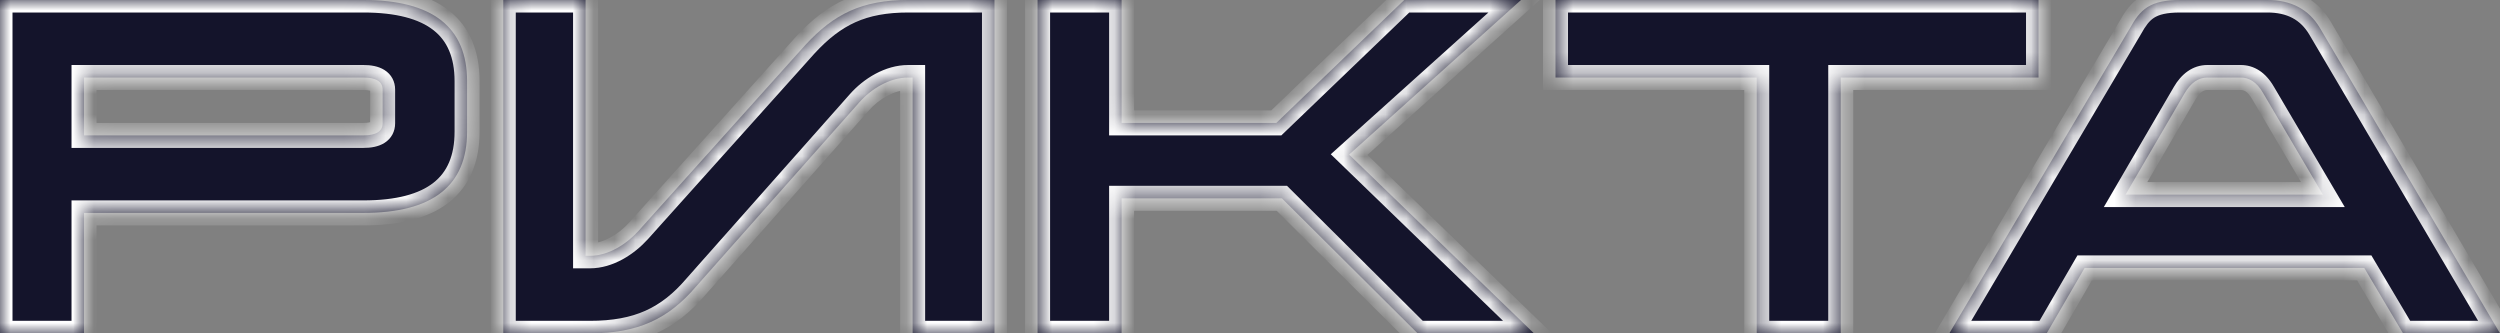 <svg width="120" height="16" viewBox="0 0 120 16" fill="none" xmlns="http://www.w3.org/2000/svg">
<rect x="0" y="0" width="120" height="16" fill="#808080" stroke="none"/>
<mask id="path-1-inside-1_35_598" fill="white">
<path d="M22.42 3.9C22.42 1.3 20.765 0 17.435 0H0V16H4.033V10.22H17.435C20.765 10.22 22.42 8.92 22.42 6.32V3.9ZM17.435 3.72C18.056 3.72 18.366 3.92 18.366 4.3V5.92C18.366 6.3 18.056 6.5 17.435 6.5H4.033V3.72H17.435ZM47.735 0H43.599C41.386 0 40.041 0.66 38.656 2.16L30.651 11.08C30.072 11.72 29.204 12.28 28.314 12.28H28.108V0H24.157V16H28.314C30.61 16 32.078 15.32 33.423 13.74L41.241 4.92C41.82 4.26 42.709 3.72 43.599 3.72H43.806V16H47.735V0ZM73.009 0H67.404L61.262 5.9H53.837V0H49.803V16H53.837V9.52H61.531L68.046 16H73.63L64.757 7.42L73.009 0ZM97.849 0H74.664V3.72H84.323V16H88.356V3.72H97.849V0ZM111.355 1.34C110.817 0.44 109.969 0 108.831 0H104.653C103.185 0 102.73 0.46 102.234 1.36L93.568 16H98.242L100.062 12.86H113.485L115.346 16H120L111.355 1.34ZM107.549 3.72C107.942 3.72 108.314 3.92 108.625 4.46L111.499 9.34H102.027L104.86 4.48C105.15 3.98 105.522 3.72 105.957 3.72H107.549Z"/>
</mask>
<path d="M22.42 3.9C22.42 1.3 20.765 0 17.435 0H0V16H4.033V10.22H17.435C20.765 10.22 22.42 8.92 22.42 6.32V3.9ZM17.435 3.72C18.056 3.72 18.366 3.92 18.366 4.3V5.92C18.366 6.3 18.056 6.5 17.435 6.5H4.033V3.72H17.435ZM47.735 0H43.599C41.386 0 40.041 0.66 38.656 2.16L30.651 11.08C30.072 11.72 29.204 12.28 28.314 12.28H28.108V0H24.157V16H28.314C30.61 16 32.078 15.32 33.423 13.74L41.241 4.92C41.82 4.26 42.709 3.72 43.599 3.72H43.806V16H47.735V0ZM73.009 0H67.404L61.262 5.9H53.837V0H49.803V16H53.837V9.52H61.531L68.046 16H73.63L64.757 7.42L73.009 0ZM97.849 0H74.664V3.72H84.323V16H88.356V3.72H97.849V0ZM111.355 1.34C110.817 0.44 109.969 0 108.831 0H104.653C103.185 0 102.73 0.46 102.234 1.36L93.568 16H98.242L100.062 12.86H113.485L115.346 16H120L111.355 1.34ZM107.549 3.72C107.942 3.72 108.314 3.92 108.625 4.46L111.499 9.34H102.027L104.86 4.48C105.15 3.98 105.522 3.72 105.957 3.72H107.549Z" fill="#14142B"/>
<path d="M0 0V-0.6H-0.6V0H0ZM0 16H-0.6V16.6H0V16ZM4.033 16V16.6H4.633V16H4.033ZM4.033 10.22V9.62H3.433V10.22H4.033ZM4.033 6.5H3.433V7.1H4.033V6.5ZM4.033 3.72V3.12H3.433V3.72H4.033ZM47.735 0H48.335V-0.6H47.735V0ZM38.656 2.16L38.215 1.753L38.209 1.759L38.656 2.16ZM30.651 11.08L31.096 11.483L31.098 11.481L30.651 11.08ZM28.108 12.28H27.508V12.88H28.108V12.28ZM28.108 0H28.708V-0.6H28.108V0ZM24.157 0V-0.6H23.557V0H24.157ZM24.157 16H23.557V16.6H24.157V16ZM33.423 13.74L32.974 13.342L32.966 13.351L33.423 13.74ZM41.241 4.92L41.69 5.318L41.692 5.316L41.241 4.92ZM43.806 3.72H44.406V3.12H43.806V3.72ZM43.806 16H43.206V16.6H43.806V16ZM47.735 16V16.6H48.335V16H47.735ZM73.009 0L73.41 0.446L74.574 -0.6H73.009V0ZM67.404 0V-0.6H67.163L66.989 -0.433L67.404 0ZM61.262 5.9V6.5H61.503L61.677 6.333L61.262 5.9ZM53.837 5.9H53.237V6.5H53.837V5.9ZM53.837 0H54.437V-0.6H53.837V0ZM49.803 0V-0.6H49.203V0H49.803ZM49.803 16H49.203V16.6H49.803V16ZM53.837 16V16.6H54.437V16H53.837ZM53.837 9.52V8.92H53.237V9.52H53.837ZM61.531 9.52L61.954 9.095L61.778 8.92H61.531V9.52ZM68.046 16L67.622 16.425L67.798 16.6H68.046V16ZM73.63 16V16.6H75.113L74.047 15.569L73.63 16ZM64.757 7.42L64.356 6.974L63.877 7.404L64.34 7.851L64.757 7.42ZM97.849 0H98.449V-0.6H97.849V0ZM74.664 0V-0.6H74.064V0H74.664ZM74.664 3.72H74.064V4.32H74.664V3.72ZM84.323 3.72H84.923V3.12H84.323V3.72ZM84.323 16H83.723V16.6H84.323V16ZM88.356 16V16.6H88.956V16H88.356ZM88.356 3.72V3.12H87.756V3.72H88.356ZM97.849 3.72V4.32H98.449V3.72H97.849ZM111.355 1.34L111.871 1.035L111.87 1.032L111.355 1.34ZM102.234 1.36L102.75 1.666L102.755 1.658L102.759 1.65L102.234 1.36ZM93.568 16L93.051 15.694L92.515 16.6H93.568V16ZM98.242 16V16.6H98.588L98.761 16.301L98.242 16ZM100.062 12.86V12.26H99.716L99.543 12.559L100.062 12.86ZM113.485 12.86L114.001 12.554L113.827 12.26H113.485V12.86ZM115.346 16L114.83 16.306L115.005 16.6H115.346V16ZM120 16V16.6H121.05L120.517 15.695L120 16ZM108.625 4.46L108.104 4.759L108.108 4.765L108.625 4.46ZM111.499 9.34V9.94H112.549L112.016 9.036L111.499 9.34ZM102.027 9.34L101.509 9.038L100.983 9.94H102.027V9.34ZM104.86 4.48L105.379 4.782L105.38 4.781L104.86 4.48ZM23.02 3.9C23.02 2.464 22.555 1.293 21.546 0.503C20.565 -0.266 19.162 -0.6 17.435 -0.6V0.6C19.039 0.6 20.128 0.916 20.806 1.447C21.457 1.957 21.82 2.736 21.82 3.9H23.02ZM17.435 -0.6H0V0.6H17.435V-0.6ZM-0.6 0V16H0.6V0H-0.6ZM0 16.6H4.033V15.4H0V16.6ZM4.633 16V10.22H3.433V16H4.633ZM4.033 10.82H17.435V9.62H4.033V10.82ZM17.435 10.82C19.162 10.82 20.565 10.486 21.546 9.717C22.555 8.927 23.02 7.756 23.02 6.32H21.82C21.82 7.484 21.457 8.263 20.806 8.773C20.128 9.304 19.039 9.62 17.435 9.62V10.82ZM23.02 6.32V3.9H21.82V6.32H23.02ZM17.435 4.32C17.56 4.32 17.652 4.33 17.718 4.344C17.784 4.358 17.811 4.373 17.814 4.375C17.815 4.376 17.81 4.373 17.803 4.365C17.795 4.357 17.786 4.346 17.779 4.333C17.764 4.305 17.766 4.288 17.766 4.3H18.966C18.966 3.915 18.792 3.573 18.453 3.36C18.158 3.174 17.792 3.12 17.435 3.12V4.32ZM17.766 4.3V5.92H18.966V4.3H17.766ZM17.766 5.92C17.766 5.932 17.764 5.915 17.779 5.887C17.787 5.874 17.795 5.863 17.803 5.855C17.81 5.847 17.815 5.844 17.814 5.845C17.811 5.847 17.784 5.862 17.718 5.876C17.652 5.89 17.56 5.9 17.435 5.9V7.1C17.792 7.1 18.158 7.046 18.453 6.861C18.792 6.648 18.966 6.305 18.966 5.92H17.766ZM17.435 5.9H4.033V7.1H17.435V5.9ZM4.633 6.5V3.72H3.433V6.5H4.633ZM4.033 4.32H17.435V3.12H4.033V4.32ZM47.735 -0.6H43.599V0.6H47.735V-0.6ZM43.599 -0.6C42.431 -0.6 41.453 -0.426 40.571 -0.03C39.69 0.365 38.944 0.964 38.215 1.753L39.096 2.567C39.753 1.856 40.372 1.375 41.062 1.065C41.752 0.756 42.553 0.6 43.599 0.6V-0.6ZM38.209 1.759L30.205 10.679L31.098 11.481L39.102 2.561L38.209 1.759ZM30.207 10.677C29.687 11.252 28.967 11.68 28.314 11.68V12.88C29.44 12.88 30.458 12.188 31.096 11.483L30.207 10.677ZM28.314 11.68H28.108V12.88H28.314V11.68ZM28.708 12.28V0H27.508V12.28H28.708ZM28.108 -0.6H24.157V0.6H28.108V-0.6ZM23.557 0V16H24.757V0H23.557ZM24.157 16.6H28.314V15.4H24.157V16.6ZM28.314 16.6C29.522 16.6 30.551 16.421 31.47 16.01C32.392 15.598 33.164 14.971 33.88 14.129L32.966 13.351C32.338 14.089 31.704 14.592 30.981 14.915C30.255 15.239 29.403 15.4 28.314 15.4V16.6ZM33.872 14.138L41.69 5.318L40.792 4.522L32.974 13.342L33.872 14.138ZM41.692 5.316C42.199 4.738 42.936 4.32 43.599 4.32V3.12C42.482 3.12 41.442 3.782 40.79 4.524L41.692 5.316ZM43.599 4.32H43.806V3.12H43.599V4.32ZM43.206 3.72V16H44.406V3.72H43.206ZM43.806 16.6H47.735V15.4H43.806V16.6ZM48.335 16V0H47.135V16H48.335ZM73.009 -0.6H67.404V0.6H73.009V-0.6ZM66.989 -0.433L60.846 5.467L61.677 6.333L67.82 0.433L66.989 -0.433ZM61.262 5.3H53.837V6.5H61.262V5.3ZM54.437 5.9V0H53.237V5.9H54.437ZM53.837 -0.6H49.803V0.6H53.837V-0.6ZM49.203 0V16H50.404V0H49.203ZM49.803 16.6H53.837V15.4H49.803V16.6ZM54.437 16V9.52H53.237V16H54.437ZM53.837 10.12H61.531V8.92H53.837V10.12ZM61.108 9.945L67.622 16.425L68.469 15.575L61.954 9.095L61.108 9.945ZM68.046 16.6H73.63V15.4H68.046V16.6ZM74.047 15.569L65.174 6.989L64.34 7.851L73.213 16.431L74.047 15.569ZM65.158 7.866L73.41 0.446L72.608 -0.446L64.356 6.974L65.158 7.866ZM97.849 -0.6H74.664V0.6H97.849V-0.6ZM74.064 0V3.72H75.264V0H74.064ZM74.664 4.32H84.323V3.12H74.664V4.32ZM83.723 3.72V16H84.923V3.72H83.723ZM84.323 16.6H88.356V15.4H84.323V16.6ZM88.956 16V3.72H87.756V16H88.956ZM88.356 4.32H97.849V3.12H88.356V4.32ZM98.449 3.72V0H97.249V3.72H98.449ZM111.87 1.032C111.21 -0.072 110.151 -0.6 108.831 -0.6V0.6C109.786 0.6 110.424 0.952 110.84 1.648L111.87 1.032ZM108.831 -0.6H104.653V0.6H108.831V-0.6ZM104.653 -0.6C103.864 -0.6 103.253 -0.478 102.758 -0.164C102.266 0.147 101.968 0.6 101.708 1.07L102.759 1.65C102.996 1.22 103.174 0.993 103.4 0.849C103.624 0.708 103.975 0.6 104.653 0.6V-0.6ZM101.717 1.054L93.051 15.694L94.084 16.306L102.75 1.666L101.717 1.054ZM93.568 16.6H98.242V15.4H93.568V16.6ZM98.761 16.301L100.581 13.161L99.543 12.559L97.723 15.699L98.761 16.301ZM100.062 13.46H113.485V12.26H100.062V13.46ZM112.969 13.166L114.83 16.306L115.863 15.694L114.001 12.554L112.969 13.166ZM115.346 16.6H120V15.4H115.346V16.6ZM120.517 15.695L111.871 1.035L110.838 1.645L119.483 16.305L120.517 15.695ZM107.549 4.32C107.682 4.32 107.876 4.362 108.104 4.759L109.145 4.161C108.752 3.478 108.202 3.12 107.549 3.12V4.32ZM108.108 4.765L110.983 9.645L112.016 9.036L109.142 4.155L108.108 4.765ZM111.499 8.74H102.027V9.94H111.499V8.74ZM102.545 9.642L105.379 4.782L104.342 4.178L101.509 9.038L102.545 9.642ZM105.38 4.781C105.604 4.394 105.808 4.32 105.957 4.32V3.12C105.236 3.12 104.696 3.566 104.341 4.179L105.38 4.781ZM105.957 4.32H107.549V3.12H105.957V4.32Z" fill="white" mask="url(#path-1-inside-1_35_598)"/>
</svg>
